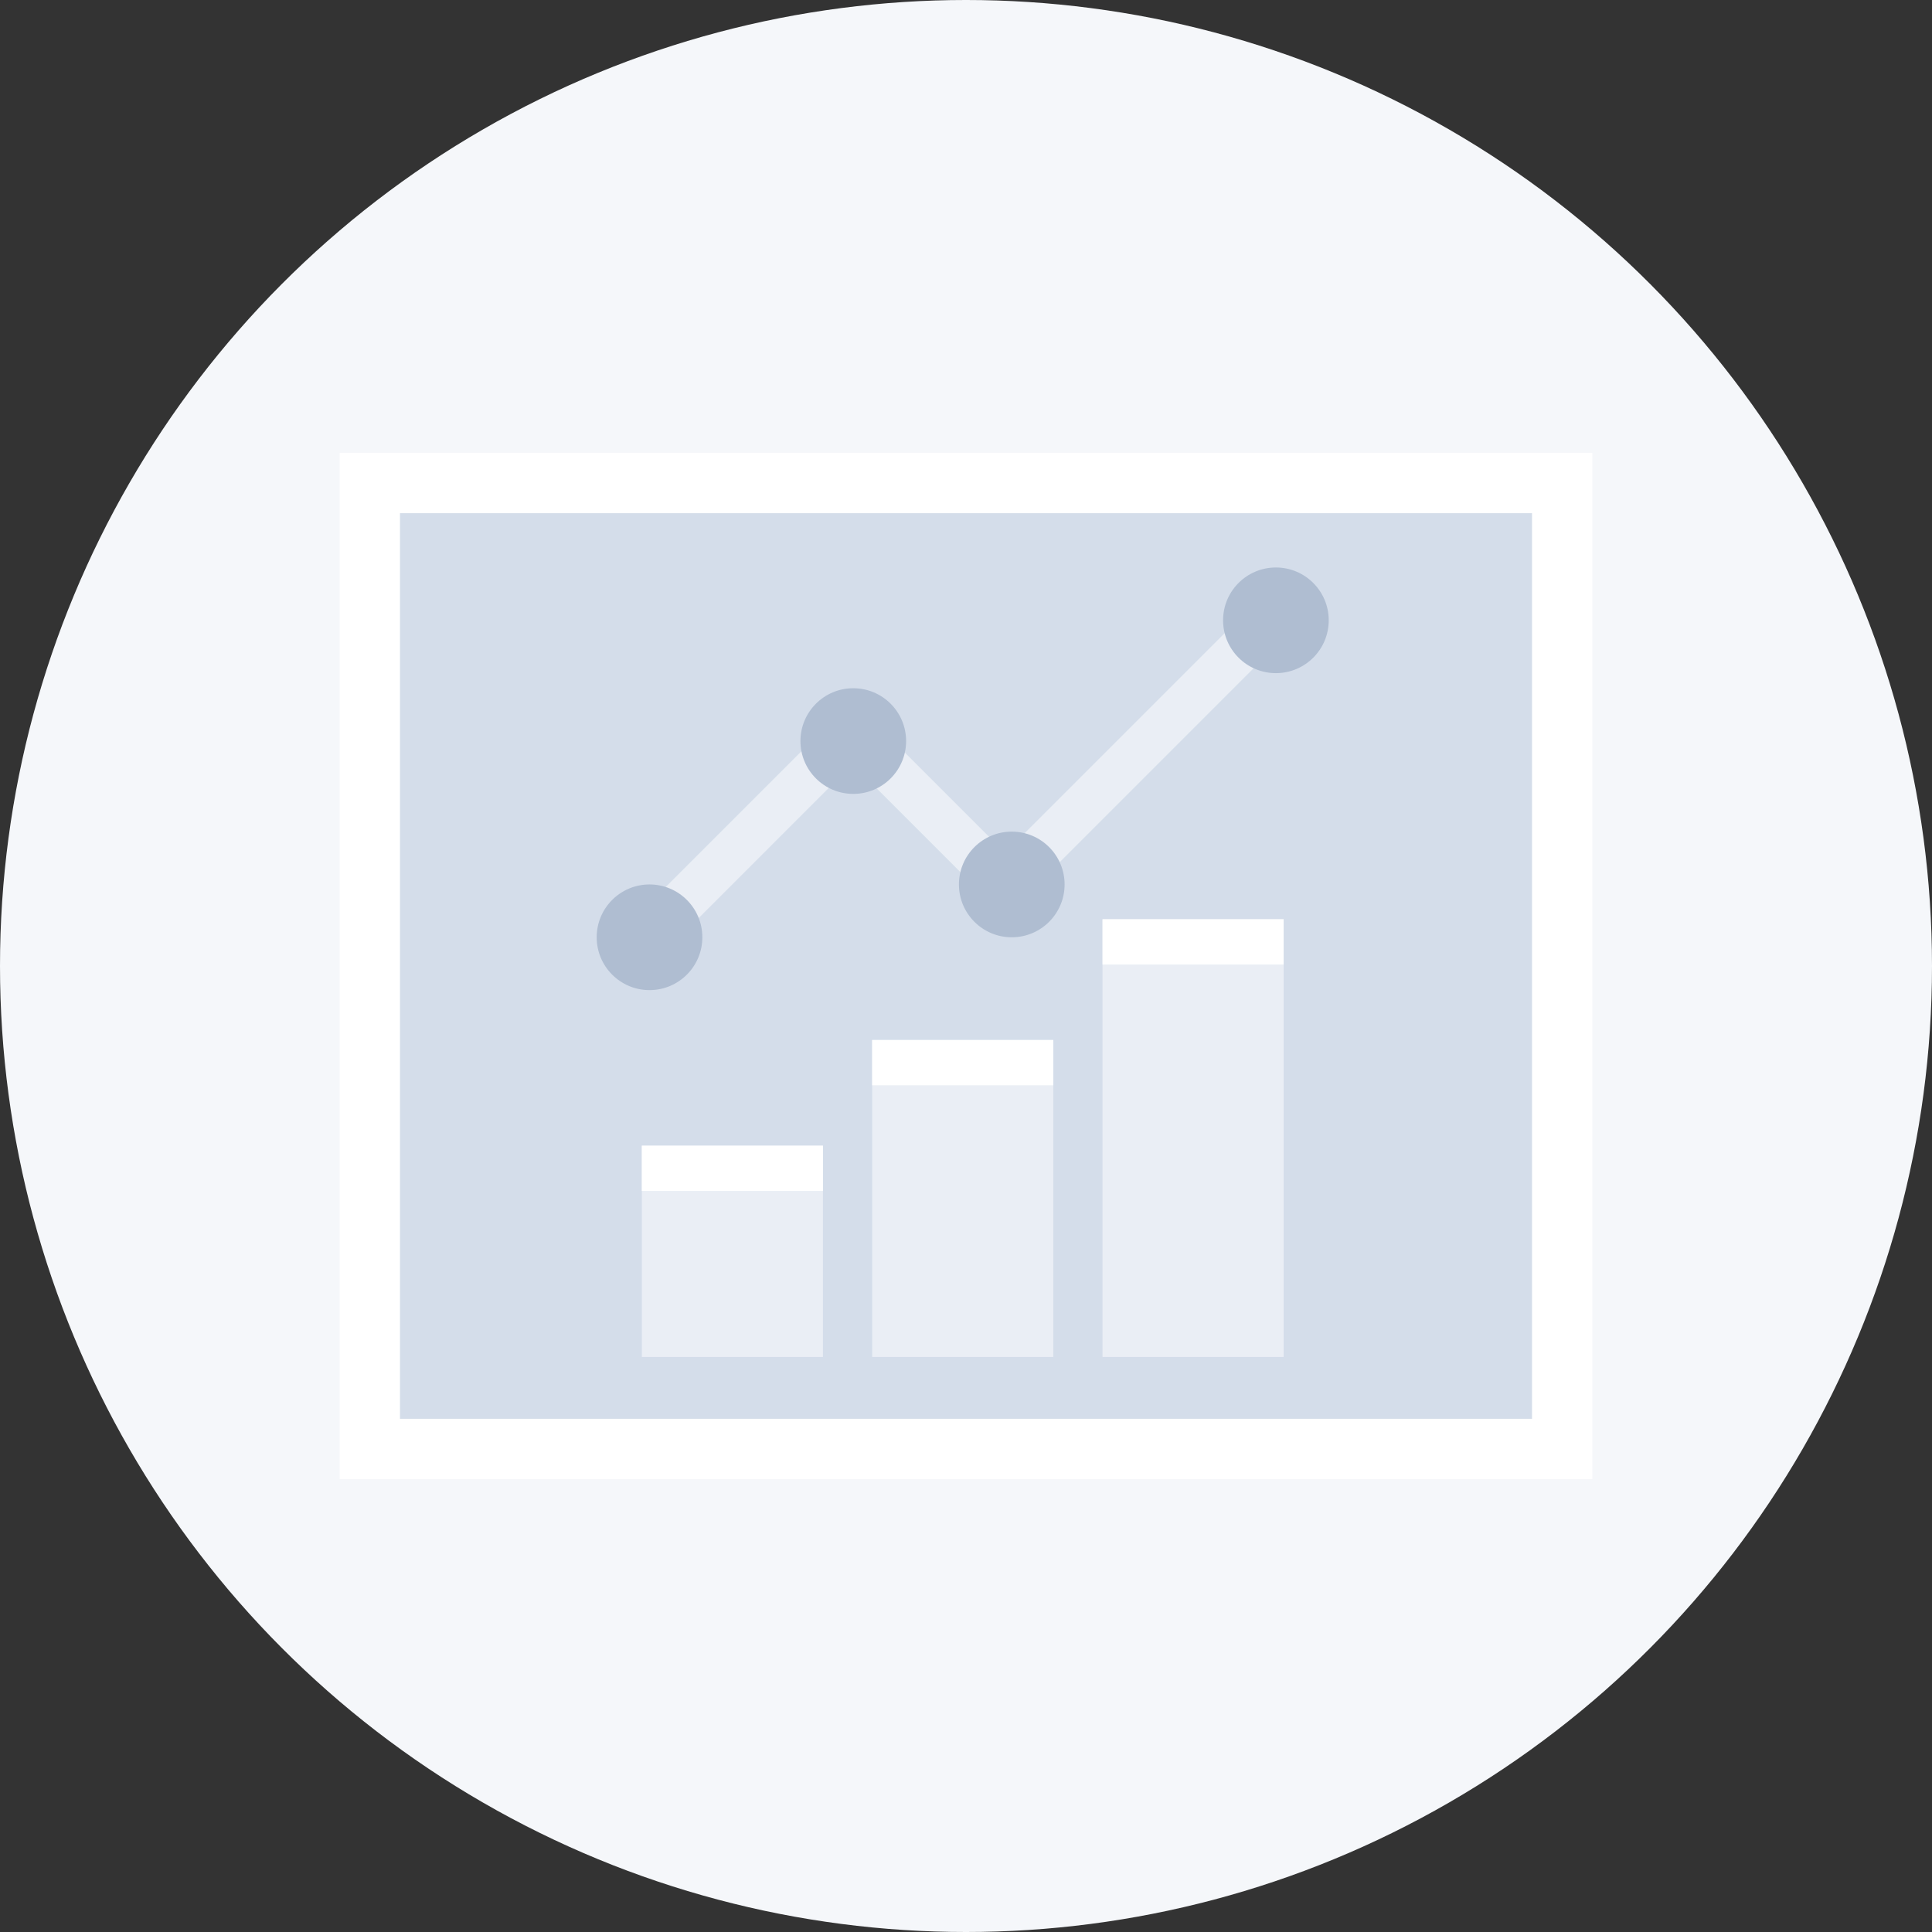 <svg width="256" height="256" viewBox="0 0 256 256" fill="none" xmlns="http://www.w3.org/2000/svg">
<rect x="0" y="0" width="256" height="256" fill="#333333" stroke="none"/>
<circle cx="128" cy="128" r="128" fill="#F5F7FA"/>
<rect x="45" y="60" width="166" height="136" fill="white"/>
<rect x="53" y="68" width="150" height="120" fill="#D4DDEA"/>
<rect x="85.045" y="151.805" width="24" height="28" fill="white" fill-opacity="0.5"/>
<rect x="85.045" y="151.805" width="24" height="6" fill="white"/>
<rect x="115.566" y="137.805" width="24" height="42" fill="white" fill-opacity="0.5"/>
<rect x="115.566" y="137.805" width="24" height="6" fill="white"/>
<rect x="146.089" y="121.805" width="24" height="58" fill="white" fill-opacity="0.5"/>
<rect x="146.089" y="121.805" width="24" height="6" fill="white"/>
<path d="M85.893 124.087L112.958 97.021L133.175 117.239L168.719 81.695" stroke="white" stroke-opacity="0.5" stroke-width="6"/>
<circle cx="86.064" cy="124.195" r="7" fill="#AFBDD1"/>
<circle cx="113.064" cy="98.195" r="7" fill="#AFBDD1"/>
<circle cx="134.064" cy="117.195" r="7" fill="#AFBDD1"/>
<circle cx="169.064" cy="82.195" r="7" fill="#AFBDD1"/>
</svg>
